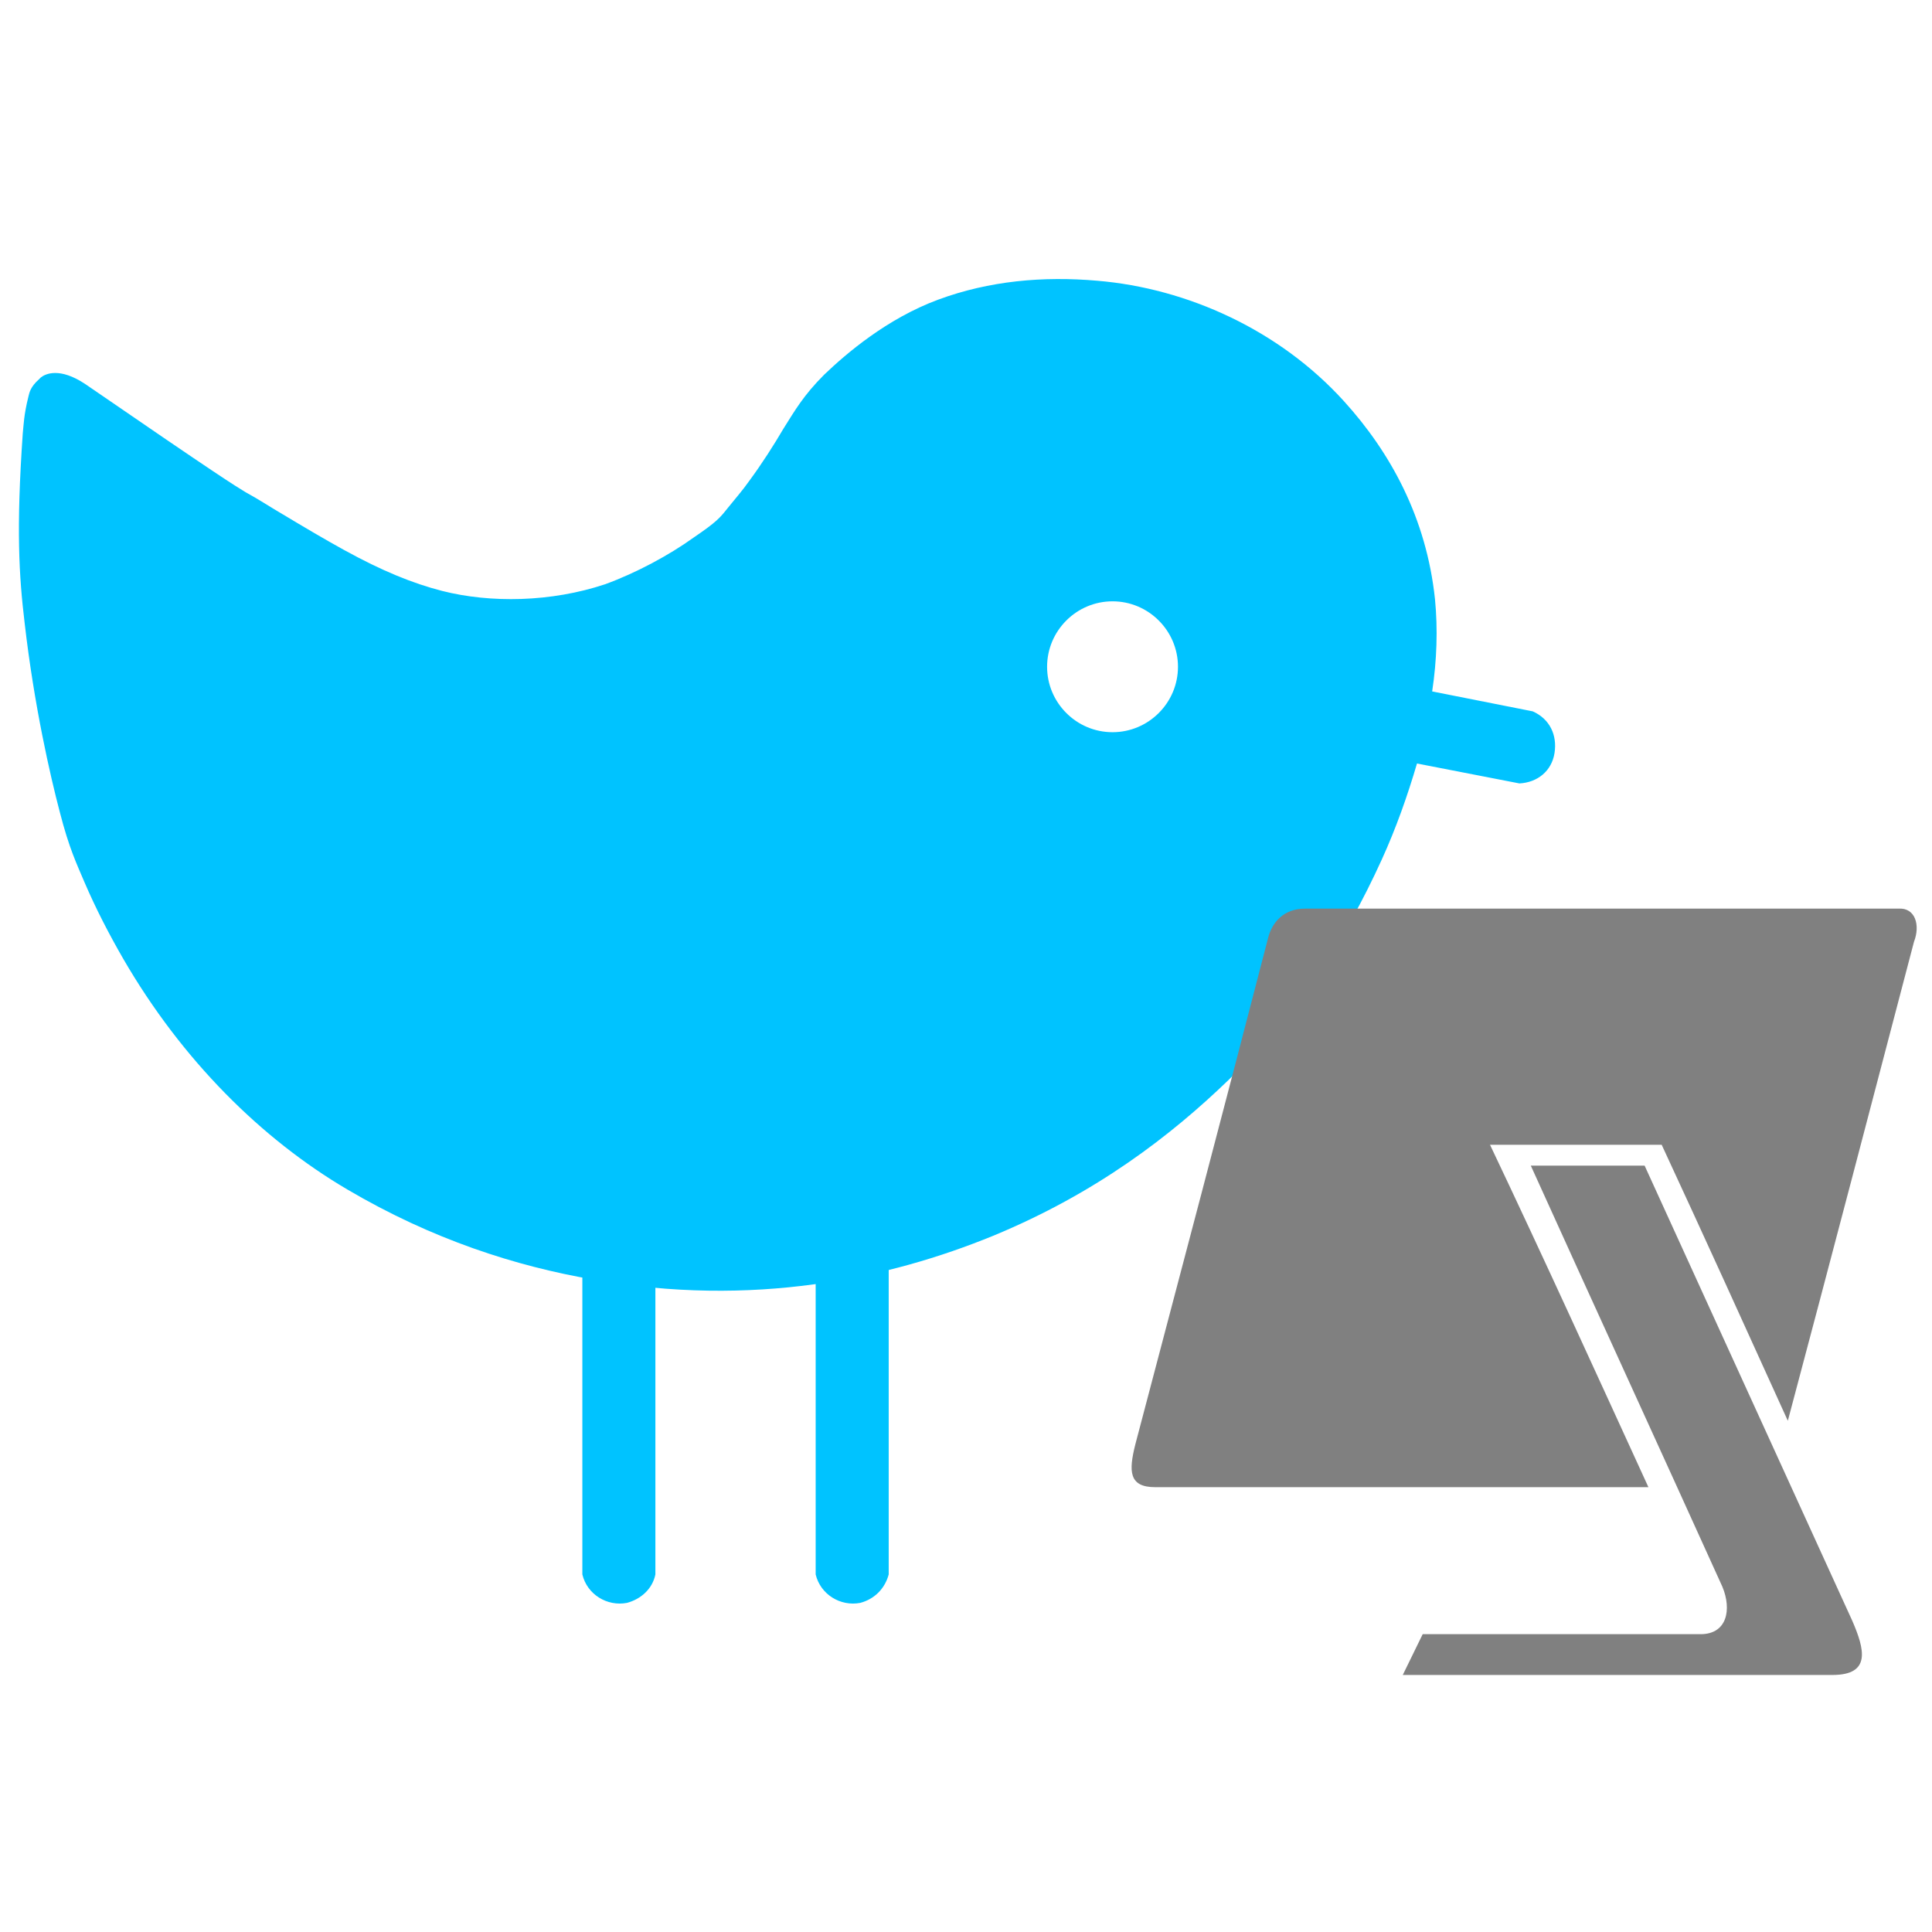 <?xml version="1.0" encoding="utf-8"?>
<!-- Generator: Adobe Illustrator 25.0.1, SVG Export Plug-In . SVG Version: 6.00 Build 0)  -->
<svg version="1.1" xmlns="http://www.w3.org/2000/svg" xmlns:xlink="http://www.w3.org/1999/xlink" x="0px" y="0px"
	 viewBox="0 0 203.7 203.7" style="enable-background:new 0 0 203.7 203.7;" xml:space="preserve">
<style type="text/css">
	.st0{fill:#00C3FF;}
	.st1{fill:#808080;}
</style>
<g id="bird">
	<path class="st0" d="M161.6,75c-3.5-0.7-7.1-1.4-10.6-2.1c0.5-3.3,0.6-6.6,0.3-9.7c-0.9-8.6-4.7-15.5-9.6-20.9
		c-6.8-7.5-16.5-11.9-26-12.7c-5.7-0.5-11.4,0-16.8,2s-9.7,5.7-12,7.9c-2.2,2.2-3.1,3.8-4.3,5.7c-1,1.7-2.2,3.6-3.6,5.5
		c-0.7,1-1.5,1.9-2.3,2.9c-0.8,1-1.1,1.4-3.6,3.1c-2.5,1.8-6,3.7-9.3,4.9c-5.7,1.9-12.1,2-17.2,0.7c-3.1-0.8-6.3-2.1-10.3-4.3
		c-2-1.1-4.2-2.4-6.7-3.9c-1.2-0.7-2.4-1.5-3.7-2.2c-1.3-0.8-2.5-1.5-16.9-11.4c-2.7-1.8-4.2-1.1-4.7-0.7c-0.1,0.1-0.1,0.1-0.2,0.2
		c-0.9,0.8-1,1.4-1.1,1.8c-0.5,2-0.5,3-0.6,3.9c-0.7,10.1-0.4,15,0.2,20c1,8.7,2.7,16.1,3.7,19.9c1,3.9,1.8,5.5,2.6,7.4
		c1.2,2.8,2.6,5.5,4.1,8.1c6.2,10.7,14.6,19,23.6,24.3s17.8,8.1,25.9,9.5c16.9,3,31.2-0.1,42.2-4.6c10.9-4.5,18.8-10.6,24.9-16.5
		c7.1-6.9,12.1-14.4,16.1-23.2c1.5-3.3,2.7-6.7,3.7-10.1c3.6,0.7,7.2,1.4,10.8,2.1c1.9-0.1,3.4-1.3,3.7-3.2S163.4,75.8,161.6,75z
		 M117.3,77.2c-3.8,0-6.9-3.1-6.9-6.9c0-3.8,3.1-6.9,6.9-6.9c3.8,0,6.9,3.1,6.9,6.9C124.2,74.1,121.1,77.2,117.3,77.2z"/>
	<g id="LWPOLYLINE_3_">
		<path class="st0" d="M69.1,166v-32.8h-7.7V166c0.5,2.1,2.6,3.4,4.7,3C67.6,168.6,68.8,167.5,69.1,166z"/>
	</g>
	<g id="LWPOLYLINE_2_">
		<path class="st0" d="M93.7,166v-33.6H86V166c0.5,2.1,2.6,3.4,4.7,3C92.2,168.6,93.3,167.5,93.7,166z"/>
	</g>
</g>
<g id="screen">
	<g id="SPLINE_4_">
		<path class="st1" d="M181.6,167.3c-6.7-14.8-13.5-29.6-20.2-44.4c4,0,8,0,12,0c7.3,16,14.6,32,21.9,48c1.3,3,2,5.7-2.1,5.7
			c-15.1,0-30.2,0-45.3,0c0.7-1.4,1.4-2.9,2.1-4.3c9.8,0,19.5,0,29.3,0C182.1,172.3,182.6,169.7,181.6,167.3z"/>
	</g>
	<g id="SPLINE_3_">
		<path class="st1" d="M173.8,156.8c-17.3,0-34.6,0-52,0c-2.8,0-2.8-1.7-2.1-4.5c4.7-17.8,9.4-35.6,14-53.4c0.4-1.6,1.6-3.1,3.9-3.1
			c20.9,0,41.8,0,62.6,0c1.7-0.1,2.3,1.7,1.6,3.5c-4.4,16.8-8.8,33.6-13.3,50.5c-4.4-9.7-8.8-19.4-13.3-29.1c-6,0-12.1,0-18.1,0
			C162.8,132.7,168.3,144.8,173.8,156.8z"/>
	</g>
</g>
</svg>
